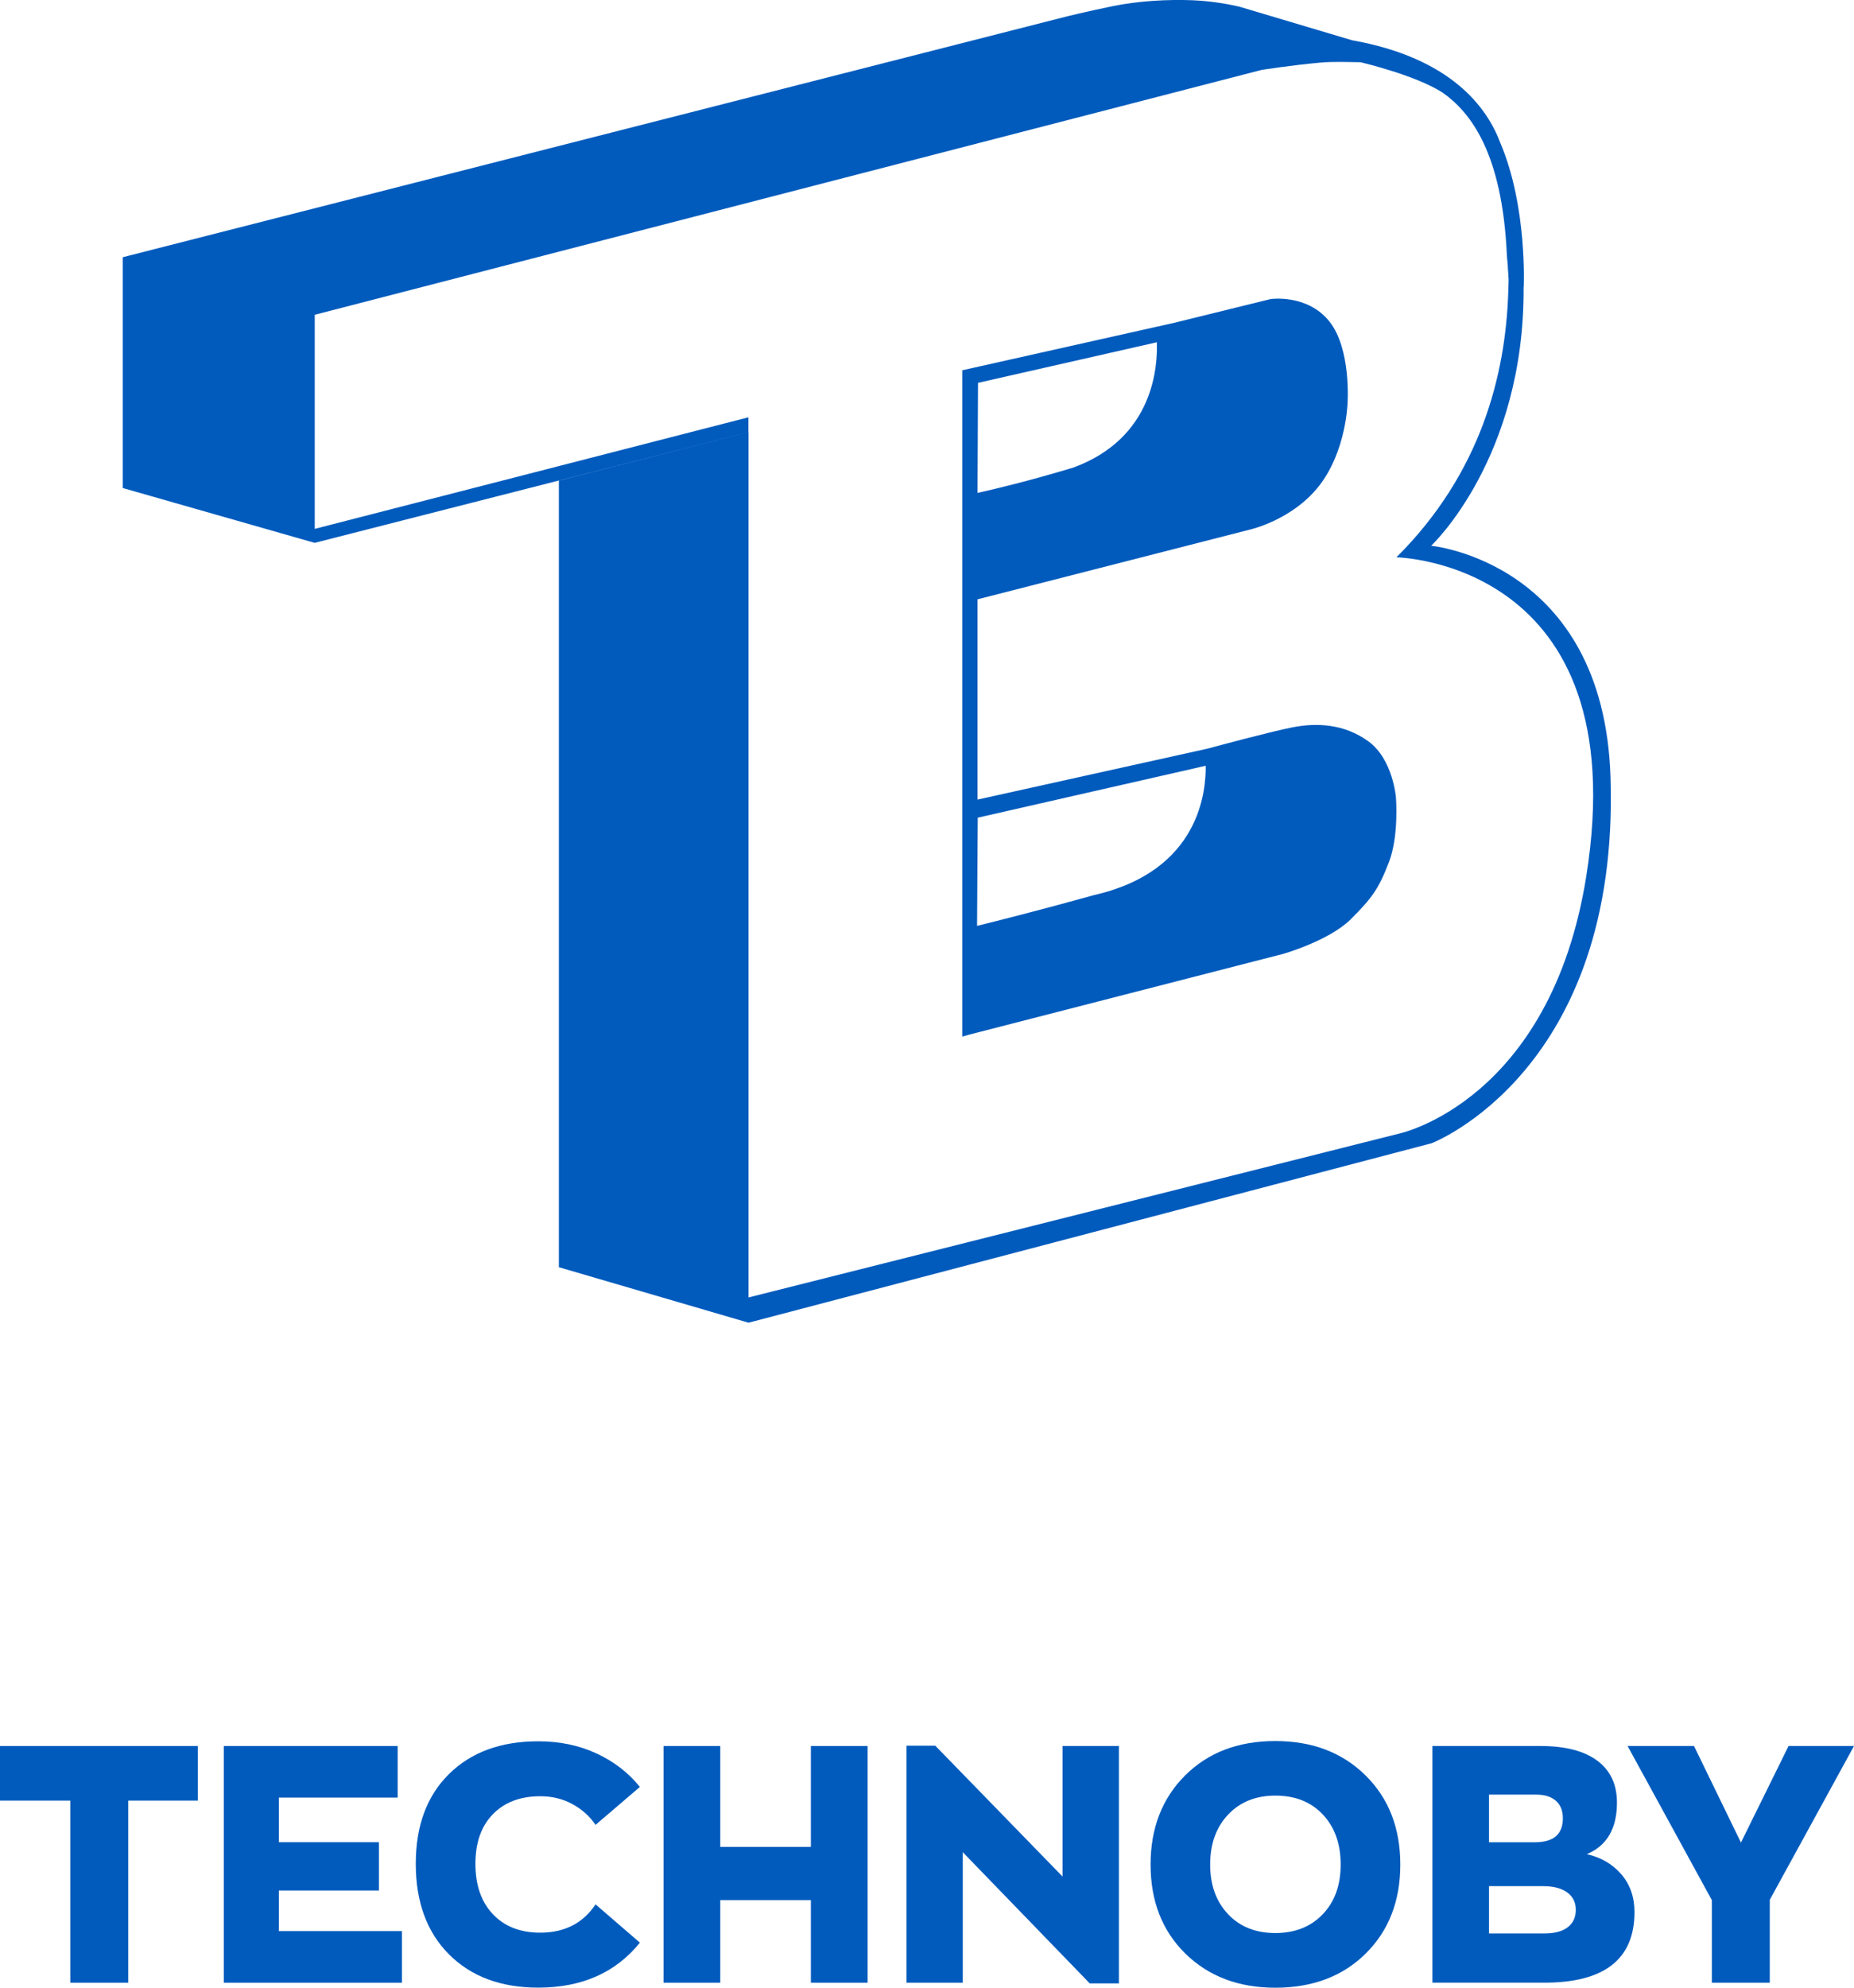 <svg width="84" height="90" viewBox="0 0 84 90" fill="none" xmlns="http://www.w3.org/2000/svg">
<g clip-path="url(#clip0)">
<path d="M0 81.53H3.184V89.775H5.809V81.53H8.964V79.057H0V81.53Z" fill="#005BBD"/>
<path d="M12.634 85.6H17.167V83.412H12.634V81.394H18.018V79.057H10.139V89.775H18.209V87.438H12.634V85.6Z" fill="#005BBD"/>
<path d="M24.474 81.332C25.012 81.332 25.499 81.45 25.933 81.687C26.368 81.924 26.717 82.237 26.983 82.628L28.992 80.91C28.474 80.267 27.817 79.761 27.026 79.394C26.235 79.027 25.354 78.844 24.385 78.844C22.691 78.844 21.345 79.338 20.341 80.328C19.338 81.318 18.838 82.672 18.838 84.39C18.838 86.118 19.34 87.485 20.341 88.489C21.345 89.494 22.691 89.998 24.385 89.998C26.36 89.998 27.897 89.32 28.992 87.961L26.983 86.228C26.416 87.082 25.579 87.509 24.474 87.509C23.574 87.509 22.86 87.231 22.332 86.673C21.803 86.116 21.54 85.353 21.54 84.39C21.54 83.437 21.803 82.687 22.332 82.144C22.86 81.604 23.574 81.332 24.474 81.332Z" fill="#005BBD"/>
<path d="M36.739 83.625H32.633V79.057H30.063V89.775H32.633V86.035H36.739V89.775H39.308V79.057H36.739V83.625Z" fill="#005BBD"/>
<path d="M48.14 84.967L42.374 79.042H41.069V89.775H43.621V83.865L49.372 89.805H50.694V79.057H48.14V84.967Z" fill="#005BBD"/>
<path d="M57.78 78.832C56.098 78.832 54.735 79.353 53.693 80.391C52.651 81.433 52.13 82.775 52.13 84.424C52.13 86.082 52.656 87.426 53.707 88.458C54.759 89.487 56.115 90.002 57.78 90.002C59.471 90.002 60.839 89.484 61.881 88.45C62.923 87.416 63.444 86.074 63.444 84.427C63.444 82.77 62.918 81.423 61.866 80.386C60.814 79.35 59.451 78.832 57.78 78.832ZM59.929 86.676C59.386 87.243 58.67 87.526 57.78 87.526C56.889 87.526 56.175 87.24 55.637 86.668C55.099 86.096 54.829 85.349 54.829 84.422C54.829 83.488 55.102 82.733 55.645 82.161C56.187 81.589 56.899 81.303 57.78 81.303C58.679 81.303 59.398 81.589 59.936 82.161C60.474 82.733 60.742 83.488 60.742 84.422C60.744 85.358 60.472 86.109 59.929 86.676Z" fill="#005BBD"/>
<path d="M71.894 83.955C72.804 83.574 73.26 82.794 73.26 81.618C73.26 80.795 72.961 80.162 72.365 79.719C71.769 79.277 70.908 79.057 69.784 79.057H64.899V89.773H69.974C72.693 89.773 74.054 88.707 74.054 86.578C74.054 85.896 73.853 85.322 73.453 84.86C73.05 84.398 72.531 84.097 71.894 83.955ZM67.463 81.259H69.605C69.986 81.259 70.283 81.352 70.493 81.538C70.703 81.724 70.809 81.987 70.809 82.33C70.809 83.053 70.389 83.415 69.547 83.415H67.463V81.259ZM71.028 87.265C70.785 87.451 70.437 87.543 69.986 87.543H67.463V85.402H69.9C70.38 85.402 70.749 85.498 71.007 85.688C71.267 85.879 71.395 86.14 71.395 86.473C71.395 86.815 71.272 87.079 71.028 87.265Z" fill="#005BBD"/>
<path d="M81.035 79.057L78.878 83.43L76.751 79.057H73.742L77.559 86.035V89.775H80.184V86.021L84 79.057H81.035Z" fill="#005BBD"/>
<path d="M72.968 35.176C72.647 25.436 64.841 24.712 64.841 24.712C64.841 24.712 69.079 20.76 69.031 12.999L69.036 12.996C69.036 12.996 69.207 9.364 67.979 6.477C67.374 4.852 65.728 2.618 61.258 1.823L56.166 0.306C56.166 0.306 55.189 0.059 54.055 0.012C52.923 -0.034 51.582 0.037 50.378 0.286C49.175 0.535 48.357 0.738 48.357 0.738L5.561 11.647V22.097L14.257 24.58L33.909 19.567V18.895L14.26 23.947V14.253L57.152 3.168C57.152 3.168 58.484 2.955 59.816 2.835C60.409 2.782 61.017 2.809 61.637 2.818C61.736 2.84 64.156 3.41 65.376 4.204C66.638 5.101 68.066 6.935 68.273 11.562C68.283 11.767 68.317 11.948 68.319 12.165C68.319 12.234 68.334 12.312 68.336 12.383C68.336 12.51 68.353 12.561 68.351 12.691C68.348 12.862 68.341 13.033 68.336 13.209C68.218 16.961 67.103 21.42 63.268 25.235C63.268 25.235 74.143 25.419 71.87 39.676C70.249 49.847 63.42 51.321 63.42 51.321L33.914 58.747V19.567L25.321 21.762V57.378L33.914 59.891L64.865 51.764C64.862 51.764 73.405 48.51 72.968 35.176Z" fill="#005BBD"/>
<path d="M58.144 43.189C58.144 43.189 60.221 42.597 61.2 41.622C62.18 40.644 62.462 40.243 62.928 39.041C63.391 37.838 63.246 36.103 63.246 36.103C63.246 36.103 63.111 34.377 62.001 33.57C60.892 32.764 59.637 32.72 58.549 32.935C57.575 33.128 55.194 33.766 54.709 33.898L44.289 36.205V27.137L56.643 23.976C56.643 23.976 58.571 23.544 59.782 21.977C60.993 20.41 61.053 18.266 61.053 18.266C61.053 18.266 61.232 15.812 60.231 14.556C59.229 13.3 57.57 13.541 57.57 13.541L53.206 14.615L43.597 16.766V16.817V17.069V22.476V27.313V36.359V36.662V46.936L43.935 46.841L58.144 43.189ZM44.311 17.335L52.414 15.497C52.451 16.543 52.303 19.831 48.62 21.175C46.519 21.806 45.023 22.155 44.289 22.319L44.311 17.335ZM44.299 37.024L54.627 34.673C54.644 35.807 54.361 39.432 49.587 40.524C47.071 41.224 45.069 41.725 44.268 41.923L44.299 37.024Z" fill="#005BBD"/>
</g>
<defs>
<clipPath id="clip0">
<rect width="84" height="90" fill="white"/>
</clipPath>
</defs>
</svg>
